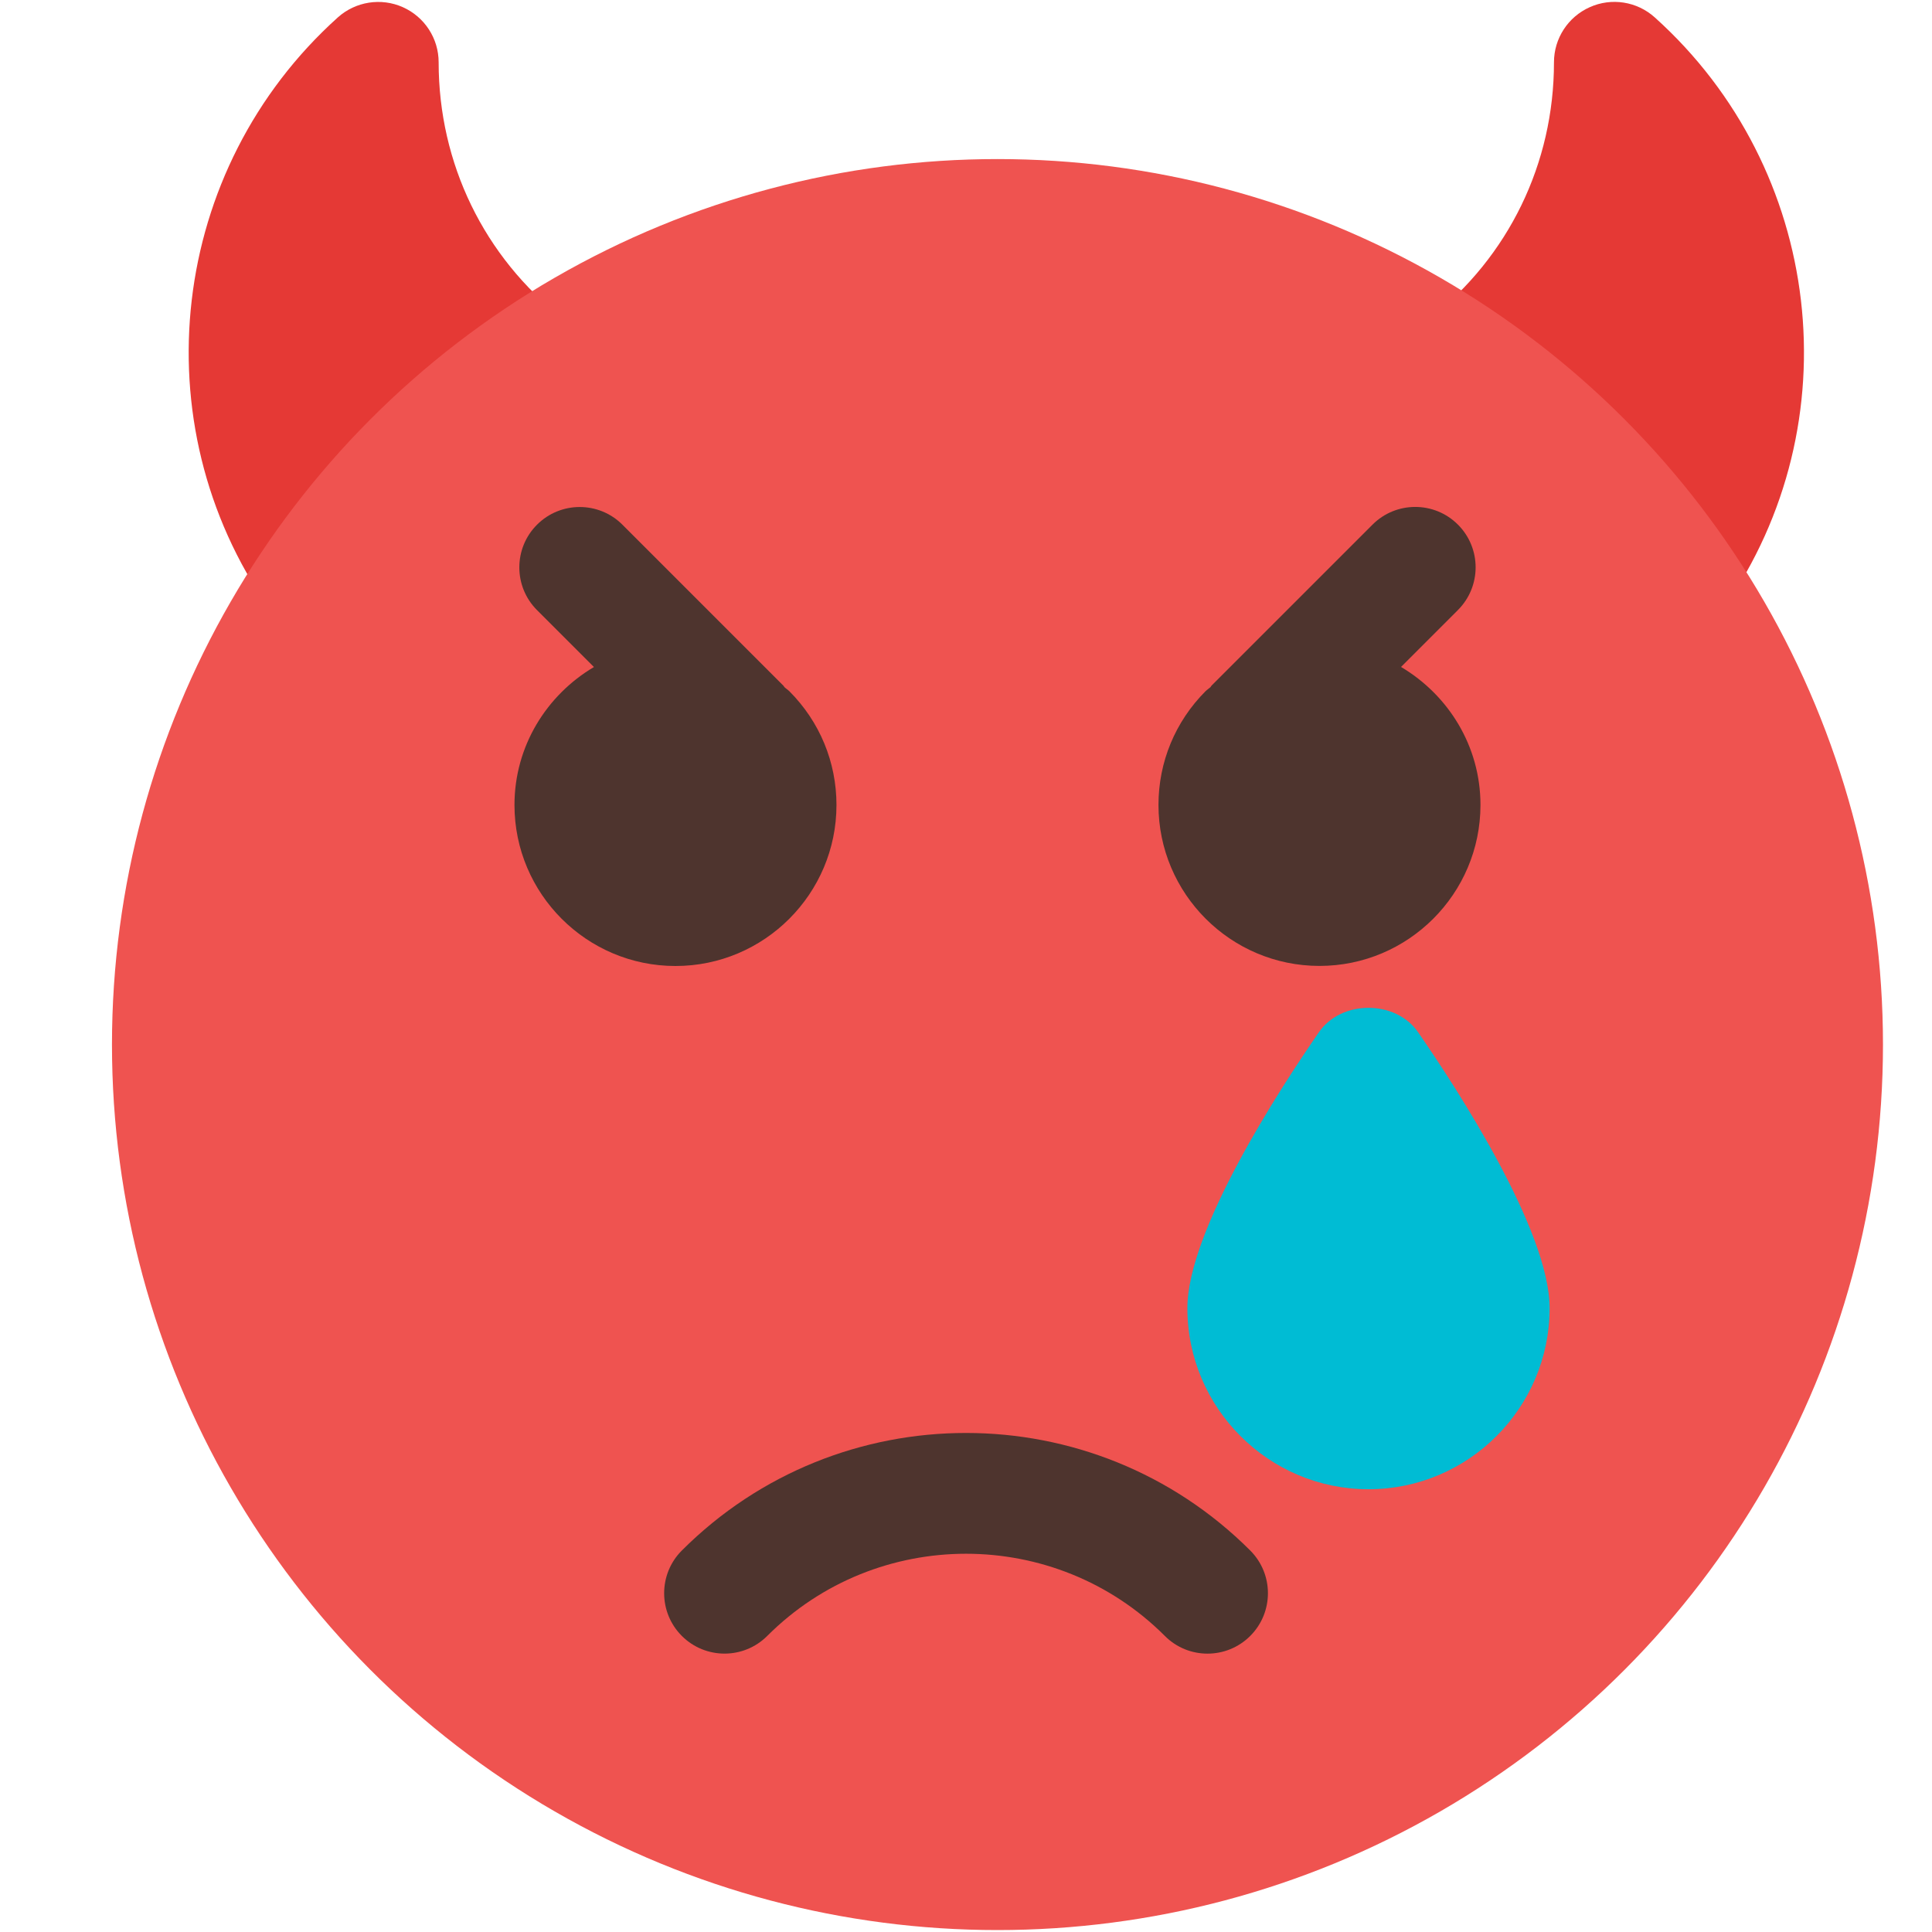 <svg id="color" enable-background="new 0 0 24 24" height="512" viewBox="0 0 24 24" width="512" xmlns="http://www.w3.org/2000/svg"><path d="m20.556.216c-.221-.199-.538-.248-.807-.127-.271.121-.445.389-.445.685 0 1.256-.564 2.417-1.548 3.187-.326.255-.383.727-.128 1.053s.728.383 1.053.128c.024-.019.044-.042.068-.061l1.502 1.502c-.025.038-.044.079-.07.116-.237.34-.154.807.186 1.044.131.091.28.135.429.135.237 0 .47-.112.616-.321 1.606-2.302 1.239-5.458-.856-7.341z" fill="#e53935"/><path d="m5.449.774c0-.296-.174-.564-.445-.685-.269-.12-.586-.071-.807.127-2.094 1.883-2.462 5.039-.855 7.342.146.209.379.321.616.321.148 0 .298-.044.429-.135.339-.237.422-.704.185-1.044-.026-.038-.045-.078-.07-.116l1.502-1.502c.024.019.043.042.068.061.326.254.798.197 1.053-.129s.198-.798-.128-1.053c-.984-.77-1.548-1.931-1.548-3.187z" fill="#e53935"/><circle cx="12.391" cy="12.976" fill="#ef5350" r="11"/><g fill="#4e342e"><path d="m17.404 8.285.707-.707c.293-.293.293-.768 0-1.061s-.768-.293-1.061 0l-2 2c-.006.006-.007.013-.013.019-.02.018-.042.031-.061.05-.377.378-.585.88-.585 1.413 0 1.103.897 2 2 2s2-.897 2-2c0-.731-.399-1.365-.987-1.714z"/><path d="m9.745 8.536c-.006-.005-.007-.013-.013-.018l-2-2c-.293-.293-.768-.293-1.061 0s-.293.768 0 1.061l.707.707c-.587.348-.987.982-.987 1.714 0 1.103.897 2 2 2s2-.897 2-2c0-.533-.208-1.035-.585-1.413-.019-.019-.042-.032-.061-.051z"/><path d="m15 20.542c-.192 0-.384-.073-.53-.22-1.361-1.361-3.578-1.361-4.939 0-.293.293-.768.293-1.061 0s-.293-.768 0-1.061c1.947-1.947 5.113-1.947 7.061 0 .293.293.293.768 0 1.061-.147.147-.339.22-.531.22z"/></g><path d="m17 18.5c-1.24 0-2.25-1.01-2.25-2.25 0-.958 1.142-2.716 1.633-3.426.279-.406.955-.406 1.234 0 .491.71 1.633 2.468 1.633 3.426 0 1.24-1.01 2.25-2.25 2.25z" fill="#00bcd4"/></svg>
